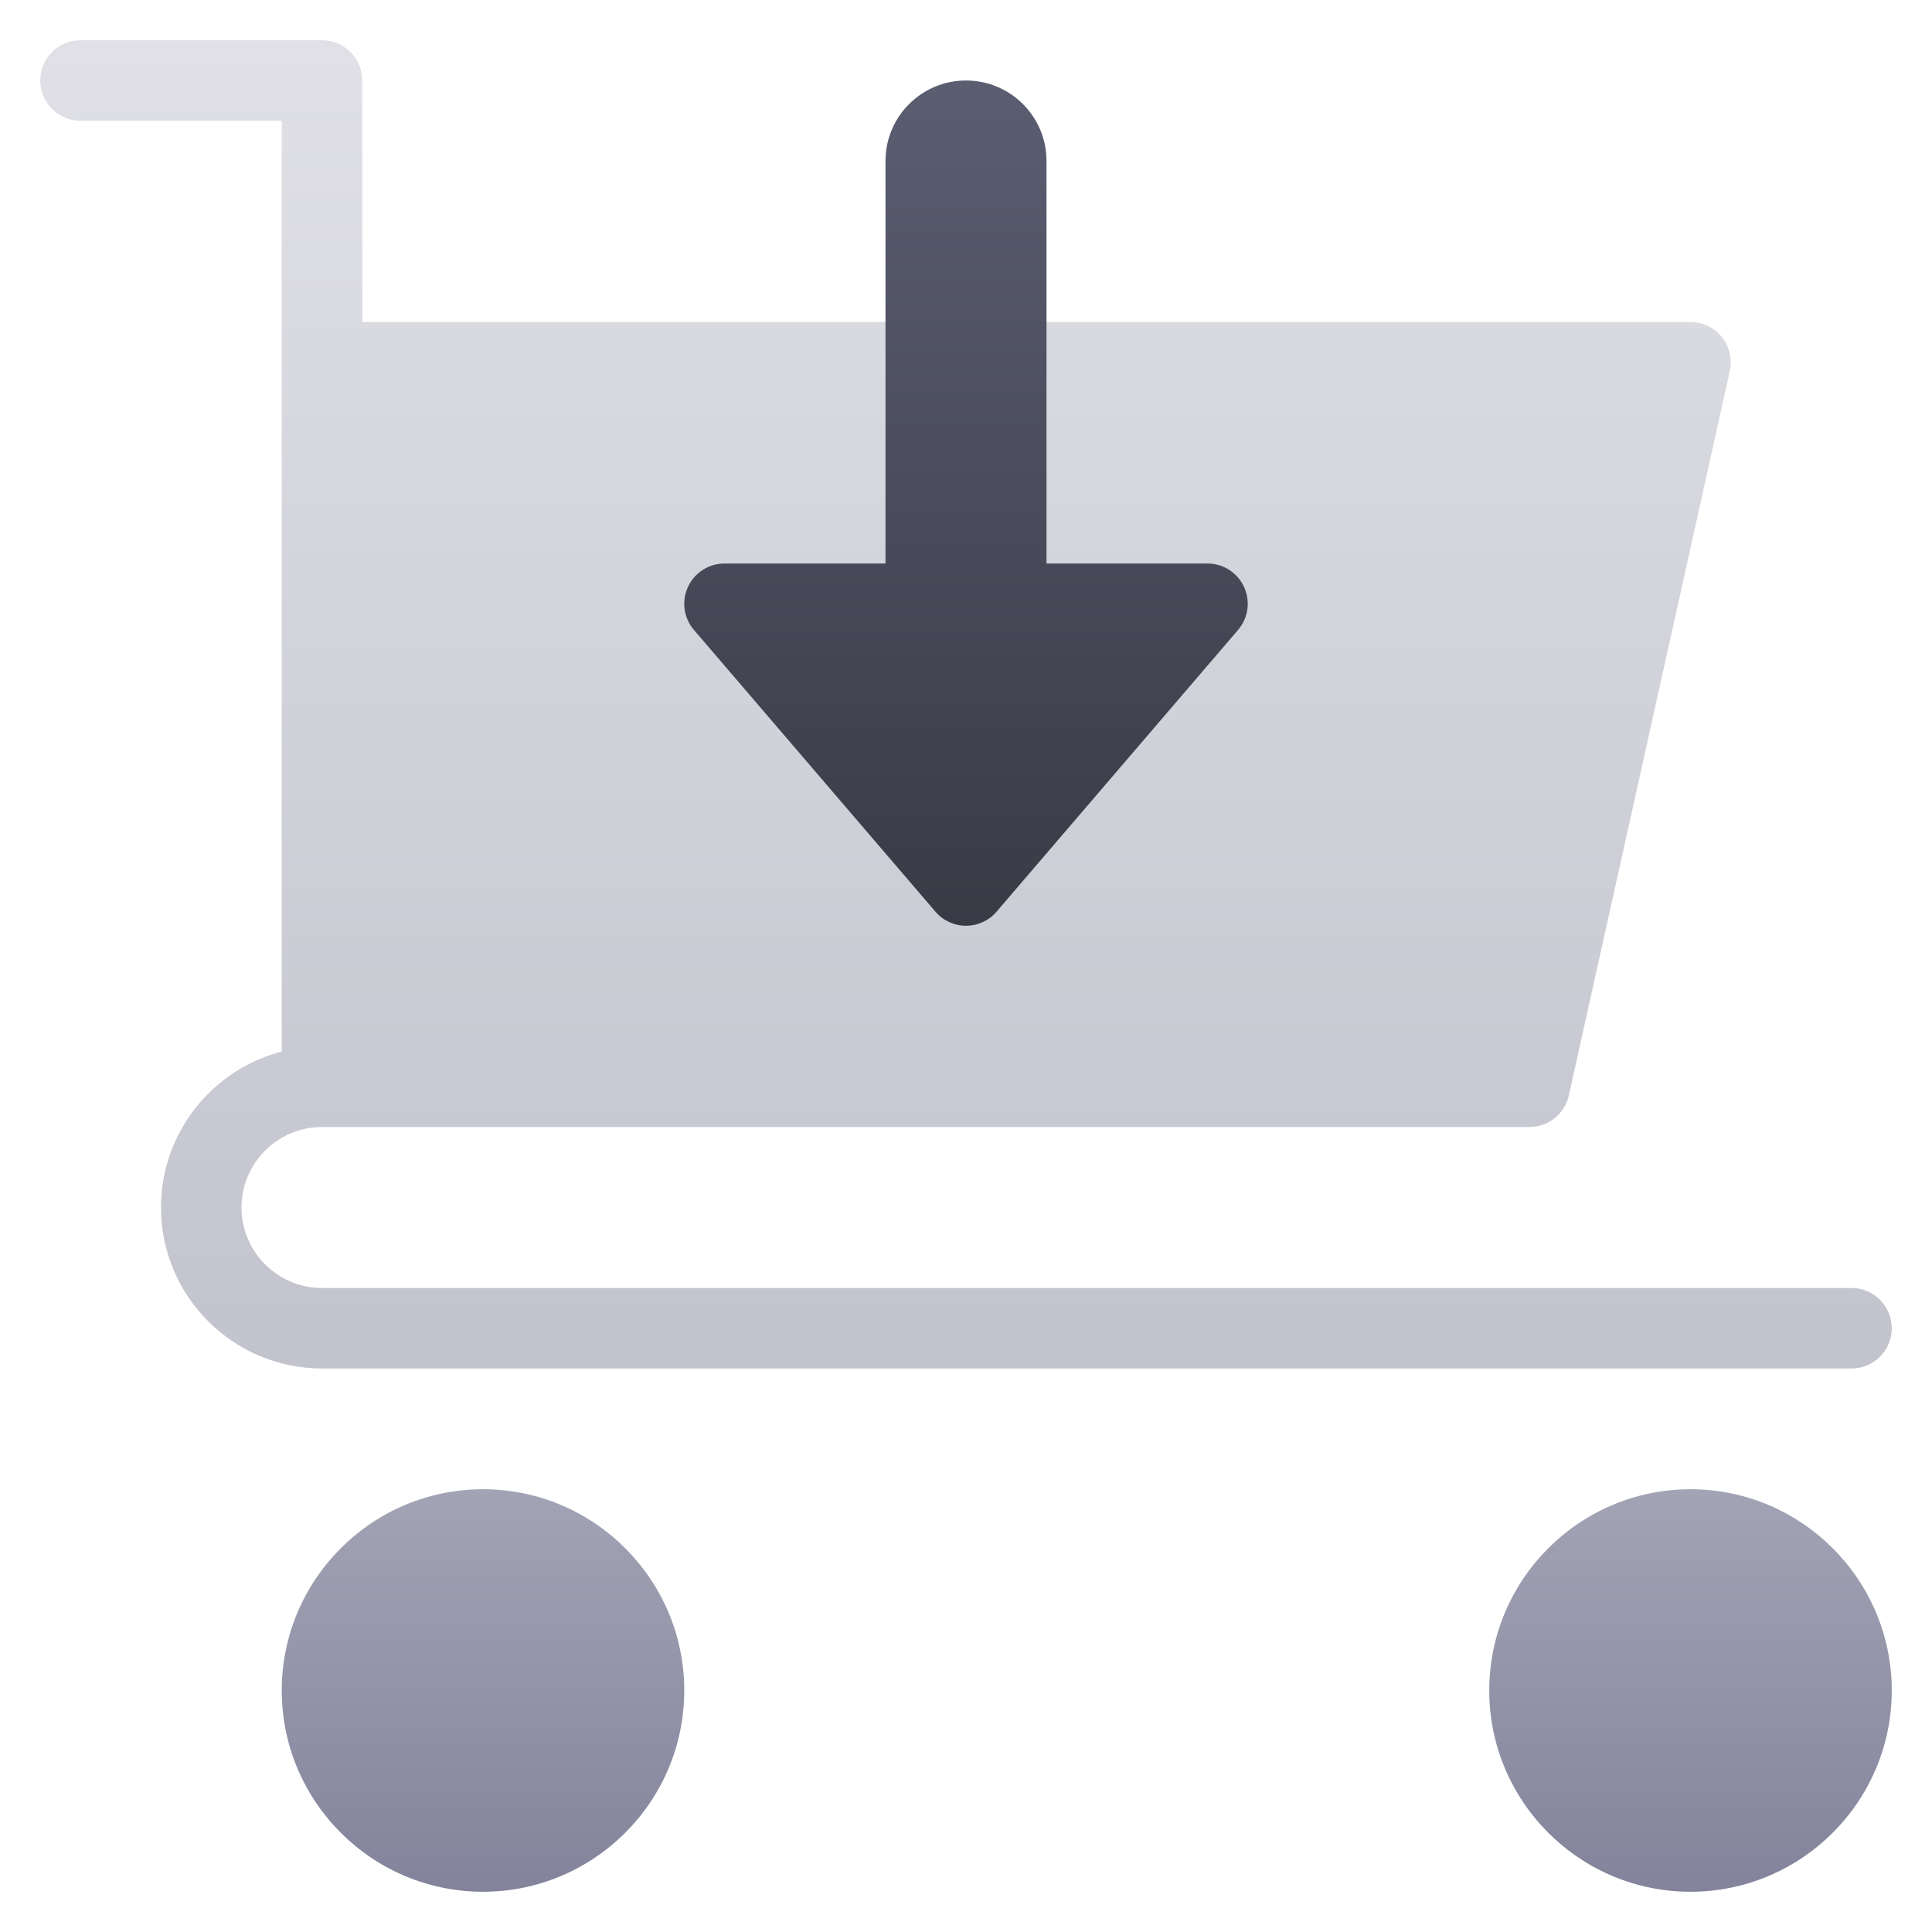 <svg xmlns="http://www.w3.org/2000/svg" height="48" width="48" style="" viewBox="0 0 48 48"><path d="M12 37C9.243 37 7 39.243 7 42C7 44.757 9.243 47 12 47C14.757 47 17 44.757 17 42C17 39.243 14.757 37 12 37Z" fill="url(#nc-ui-7-0_linear_219_179)"></path><path d="M42 37C39.243 37 37 39.243 37 42C37 44.757 39.243 47 42 47C44.757 47 47 44.757 47 42C47 39.243 44.757 37 42 37Z" fill="url(#nc-ui-7-1_linear_219_179)"></path><path d="M46 32H8C6.897 32 6 31.103 6 30C6 28.897 6.897 28 8 28H38C38.469 28 38.874 27.674 38.977 27.217L42.977 9.217C43.042 8.921 42.97 8.611 42.781 8.375C42.591 8.138 42.304 8 42.001 8H9V2C9 1.448 8.553 1 8 1H2C1.447 1 1 1.448 1 2C1 2.552 1.447 3 2 3H7V26.126C5.276 26.571 4 28.139 4 30C4 32.206 5.794 34 8 34H46C46.553 34 47 33.552 47 33C47 32.448 46.553 32 46 32Z" fill="url(#nc-ui-7-2_linear_219_179)"></path><path d="M30.908 14.582C30.745 14.228 30.391 14 30 14H26V4C26 2.895 25.105 2 24 2C22.895 2 22 2.895 22 4V14H18C17.61 14 17.255 14.228 17.092 14.582C16.929 14.937 16.986 15.355 17.241 15.651L23.241 22.651C23.431 22.873 23.708 23 24 23C24.292 23 24.57 22.873 24.759 22.651L30.759 15.651C31.013 15.354 31.071 14.937 30.908 14.582Z" fill="url(#nc-ui-7-3_linear_219_179)"></path><defs><linearGradient id="nc-ui-7-0_linear_219_179" x1="12" y1="37" x2="12" y2="47" gradientUnits="userSpaceOnUse"><stop stop-color="#A2A3B4"></stop><stop offset="1" stop-color="#83849B"></stop></linearGradient><linearGradient id="nc-ui-7-1_linear_219_179" x1="42" y1="37" x2="42" y2="47" gradientUnits="userSpaceOnUse"><stop stop-color="#A2A3B4"></stop><stop offset="1" stop-color="#83849B"></stop></linearGradient><linearGradient id="nc-ui-7-2_linear_219_179" x1="24" y1="1" x2="24" y2="34" gradientUnits="userSpaceOnUse"><stop stop-color="#E0E0E6"></stop><stop offset="1" stop-color="#C2C3CD"></stop></linearGradient><linearGradient id="nc-ui-7-3_linear_219_179" x1="24" y1="2" x2="24" y2="23" gradientUnits="userSpaceOnUse"><stop stop-color="#5B5E71"></stop><stop offset="1" stop-color="#393A46"></stop></linearGradient></defs></svg>